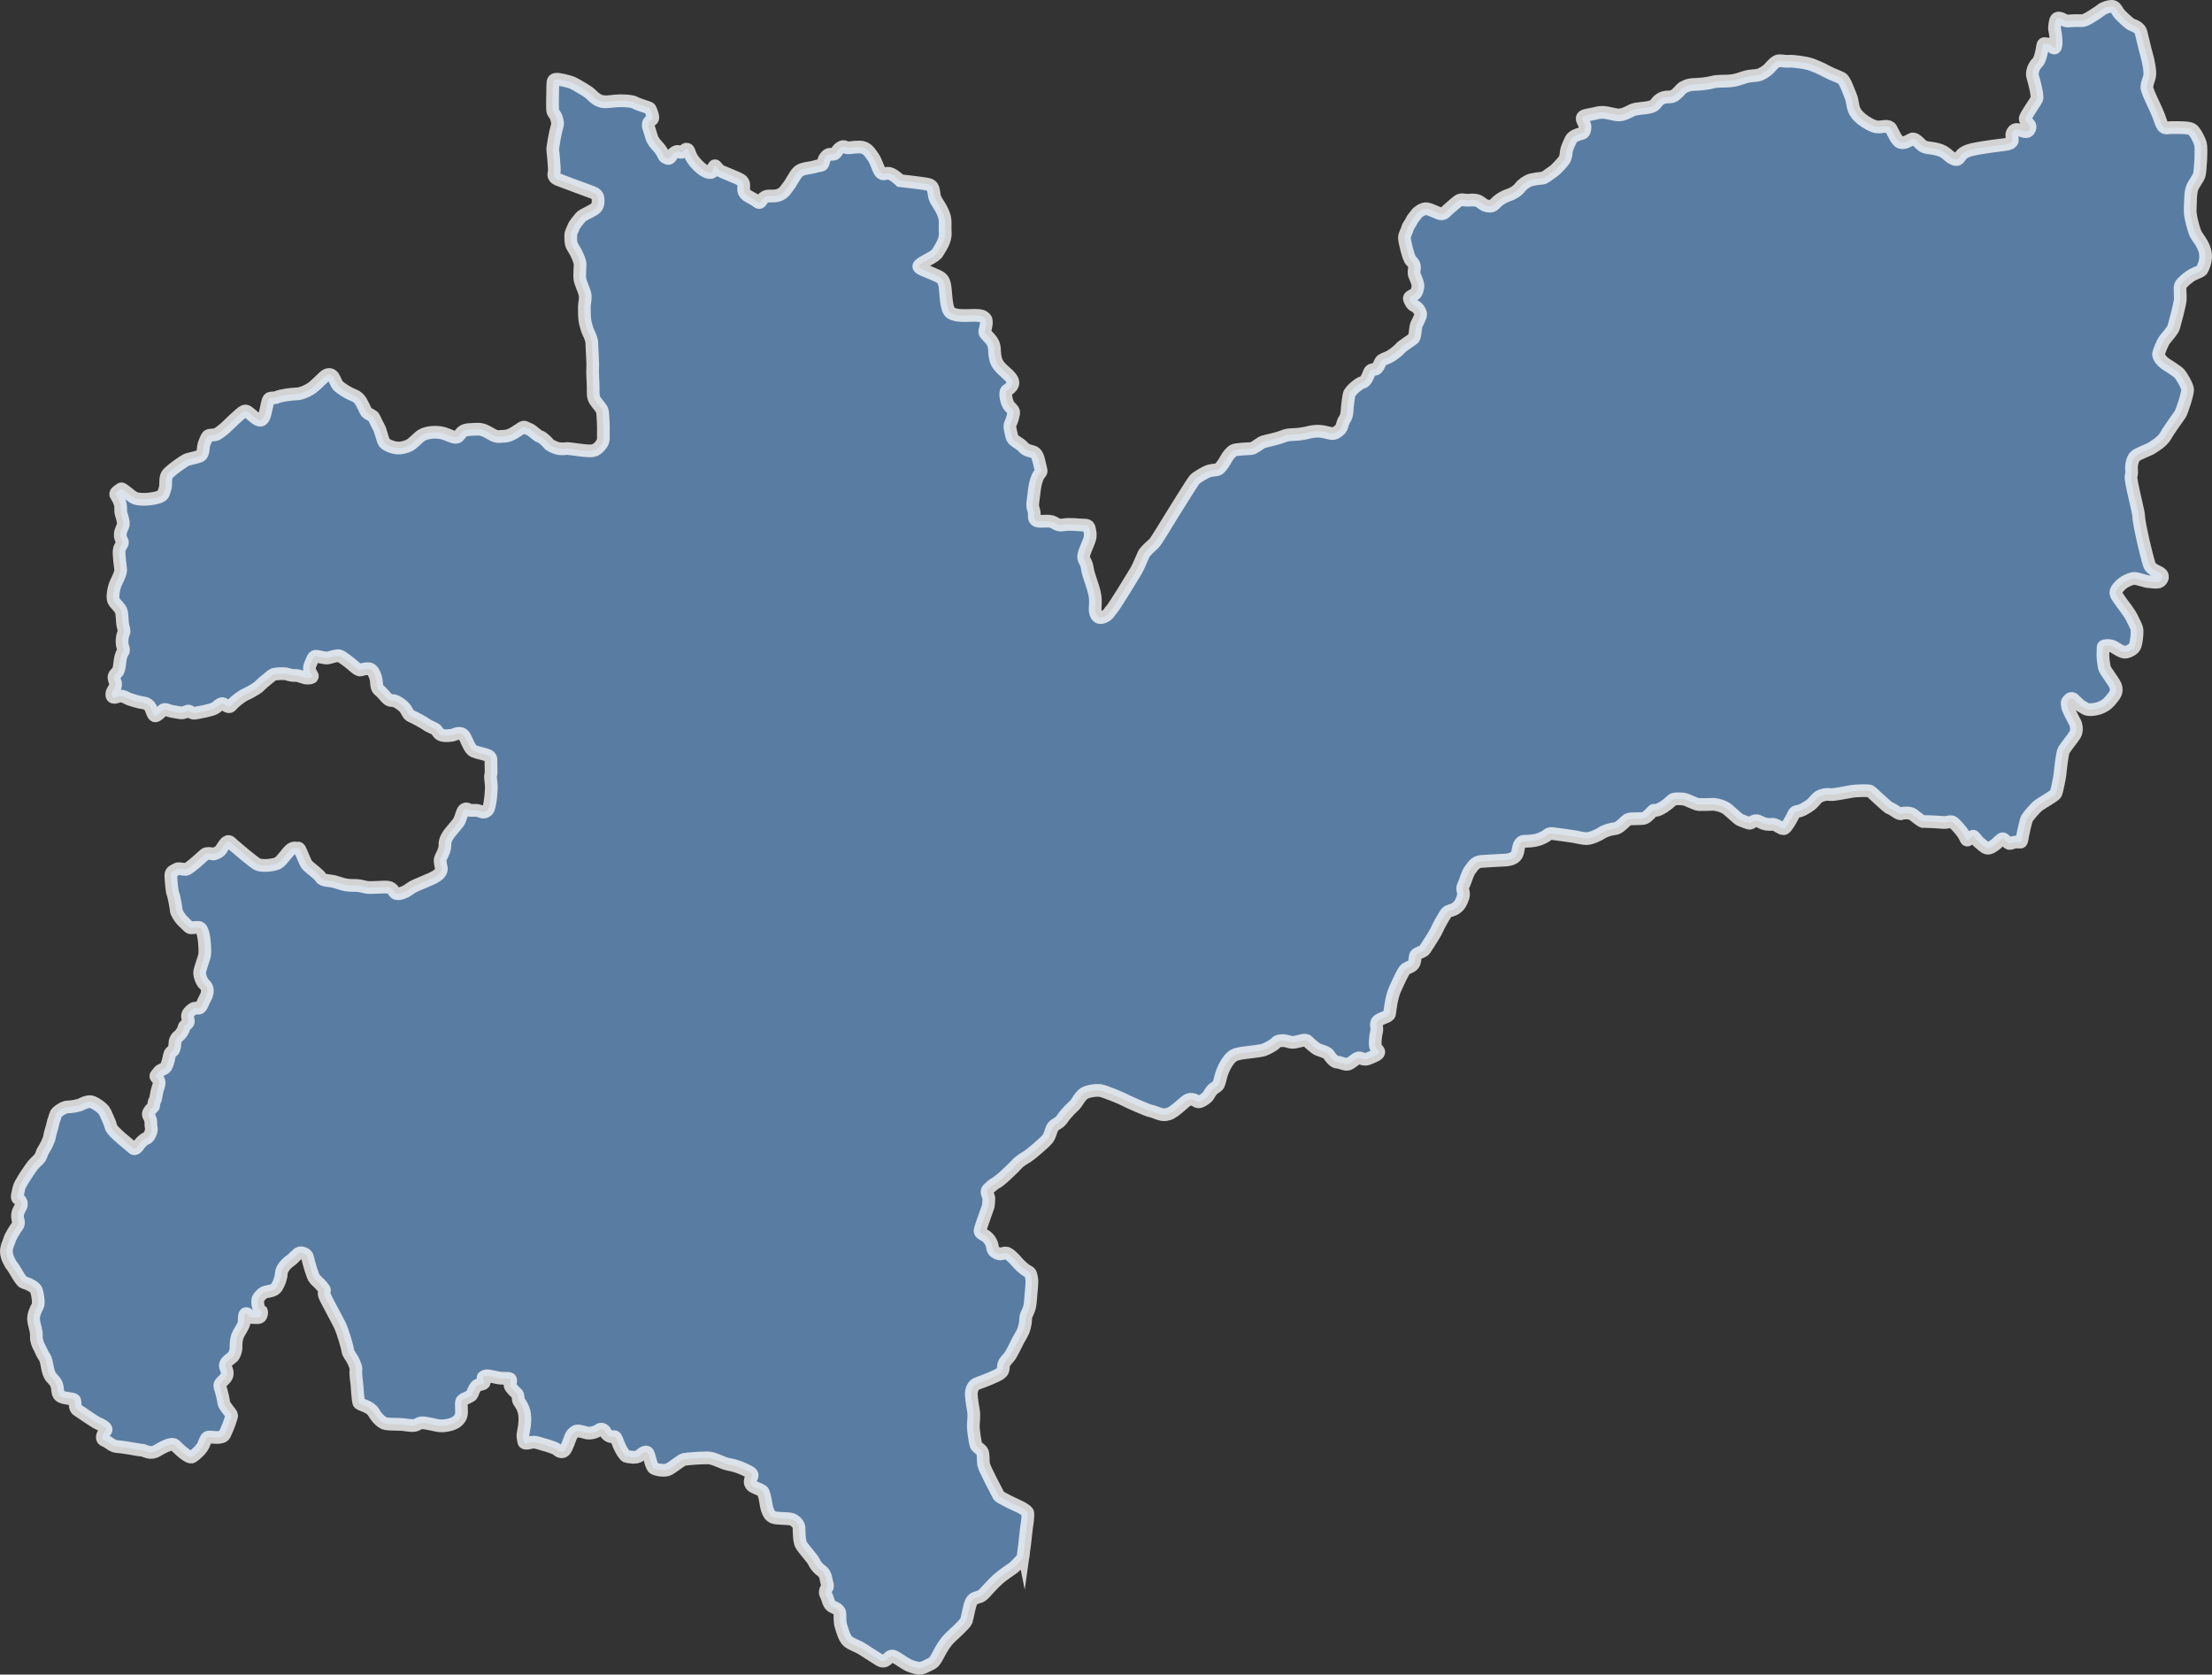 <?xml version="1.0" encoding="UTF-8"?>
<!DOCTYPE svg PUBLIC "-//W3C//DTD SVG 1.1//EN" "http://www.w3.org/Graphics/SVG/1.1/DTD/svg11.dtd">
<!-- Creator: CorelDRAW 2020 (64-Bit) -->
<svg xmlns="http://www.w3.org/2000/svg" xml:space="preserve" width="91.972mm" height="69.625mm" version="1.1" style="shape-rendering:geometricPrecision; text-rendering:geometricPrecision; image-rendering:optimizeQuality; fill-rule:evenodd; clip-rule:evenodd"
viewBox="0 0 8619.01 6524.79"
 xmlns:xlink="http://www.w3.org/1999/xlink"
 xmlns:xodm="http://www.corel.com/coreldraw/odm/2003">
 <rect x="0" y="0" width="8619.01" height="6524.79" fill="#333333" stroke="none"/>
 <defs>
  <style type="text/css">
   <![CDATA[
    .str0 {stroke:#FEFEFE;stroke-width:49.59;stroke-miterlimit:22.926;stroke-opacity:0.788}
    .fil0 {fill:#638FBF;fill-opacity:0.788}
   ]]>
  </style>
 </defs>
 <g id="Capa_x0020_1">
  <path id="caldas" class="fil0 str0" d="M3988.75 6047.05c4.74,-33.19 10.27,-92.47 12.64,-105.9 2.37,-13.44 4.55,-37.94 3.56,-45.84 -0.99,-7.91 -20.15,-18.38 -26.28,-21.73 -6.13,-3.35 -82.79,-37.54 -87.13,-46.04 -4.34,-8.49 -56.7,-106.49 -59.07,-121.9 -2.38,-15.41 0.39,-42.08 -6.13,-51.17 -6.52,-9.09 -20.16,-15.61 -23.51,-24.5 -3.35,-8.89 -10.27,-56.71 -10.47,-72.31 -0.2,-15.61 4.73,-39.92 0.38,-63.63 -4.34,-23.71 -10.66,-62.43 -7.1,-74.29 3.55,-11.85 6.71,-24.1 25.68,-30.43 18.97,-6.32 75.48,-28.84 86.14,-37.54 10.67,-8.69 11.85,-13.83 12.25,-27.65 0.4,-13.83 11.46,-24.1 21.73,-35.96 10.28,-11.85 25.69,-46.63 34.78,-63.62 9.09,-16.99 20.54,-33.99 24.1,-48.21 3.56,-14.23 5.53,-20.54 5.93,-34.37 0.39,-13.83 2.37,-17.39 7.9,-28.85 5.53,-11.45 9.88,-23.31 11.46,-50.58 1.57,-27.26 7.52,-67.59 4.16,-82.01 -3.35,-14.42 -2.58,-20.75 -13.44,-26.08 -10.86,-5.33 -30,-21.54 -41.85,-35.38 -11.85,-13.82 -33.98,-37.14 -45.04,-37.14 -11.07,0 -21.35,7.51 -33.6,1.18 -12.24,-6.32 -17.38,-11.46 -19.36,-26.87 -1.97,-15.41 -14.22,-33.98 -28.84,-42.28 -14.62,-8.29 -20.15,-11.06 -18.57,-21.34 1.57,-10.27 30.63,-88.5 31.41,-92.06 0.8,-3.56 4.15,-32.41 1.19,-38.33 -2.97,-5.93 -8.89,-19.76 -3.36,-26.48 5.53,-6.71 26.88,-24.69 32.01,-26.47 5.14,-1.77 31.21,-23.11 37.53,-29.83 6.32,-6.72 32.79,-30.04 43.86,-43.07 11.06,-13.04 35.17,-26.47 43.46,-31.61 8.29,-5.14 66.79,-53.34 77.85,-68.76 11.06,-15.41 13.04,-41.89 24.5,-50.58 11.46,-8.7 21.33,-10.28 34.77,-30.43 13.44,-20.15 41.89,-46.23 47.42,-51.77 5.54,-5.53 19.36,-33.58 34.78,-43.06 15.41,-9.48 49.39,-13.83 64.8,-10.67 15.41,3.16 77.85,28.06 88.91,34.37 11.07,6.33 92.86,43.07 106.3,45.05 13.43,1.98 39.91,17.38 56.89,14.23 16.99,-3.16 22.53,-5.14 48.61,-26.08 26.08,-20.94 35.17,-36.35 54.93,-33.59 19.75,2.76 17.78,18.57 42.67,3.17 24.9,-15.42 19.76,-19.76 32.01,-35.56 12.25,-15.81 24.1,-15.42 28.84,-26.48 4.74,-11.06 8.3,-35.16 16.99,-55.32 8.7,-20.15 20.94,-40.31 33.59,-50.97 12.64,-10.66 25.69,-12.64 46.23,-15.8 20.55,-3.17 65.99,-7.12 79.03,-11.86 13.04,-4.74 37.94,-17.38 46.24,-26.87 8.29,-9.48 23.32,-9.88 35.56,-8.69 12.25,1.18 22.52,9.08 41.88,5.14 19.36,-3.95 39.13,-12.26 47.03,-3.56 7.9,8.7 30.82,28.85 41.09,32.8 10.27,3.95 35.96,11.07 41.09,19.75 5.14,8.7 20.55,29.24 32.8,29.24 12.25,0 31.62,11.47 43.87,7.52 12.24,-3.95 29.63,-22.53 39.12,-24.1 9.48,-1.58 20.55,10.26 38.72,2.76 18.18,-7.51 39.12,-15.02 40.7,-24.11 1.58,-9.08 -13.04,-13.04 -13.83,-29.63 -0.79,-16.6 1.58,-37.54 5.54,-52.95 3.95,-15.41 -10.28,-33.19 10.66,-44.65 20.94,-11.46 39.52,-12.25 40.31,-26.47 0.79,-14.23 7.9,-64.41 20.15,-91.28 12.26,-26.87 31.62,-71.52 41.1,-79.03 9.47,-7.51 28.45,-9.88 33.98,-24.89 5.53,-15.02 0.39,-28.07 10.27,-34.38 9.88,-6.32 25.69,-9.09 32,-18.97 6.33,-9.88 38.34,-57.69 45.05,-73.5 6.72,-15.8 30.43,-59.26 39.13,-68.75 8.69,-9.48 20.15,-6.72 35.16,-16.6 15.02,-9.88 22.14,-23.71 28.84,-43.87 6.72,-20.15 -7.5,-28.84 1.58,-46.23 9.09,-17.38 13.44,-43.46 27.27,-62.04 13.82,-18.57 22.13,-29.64 42.67,-30.82 20.55,-1.18 63.22,-4.34 81.4,-4.74 18.18,-0.39 39.13,-2.37 51.77,-15.01 12.64,-12.65 7.9,-37.94 18.18,-50.18 10.27,-12.25 12.64,-7.11 38.72,-9.48 26.08,-2.37 35.56,-6.33 52.16,-14.23 16.59,-7.91 17.78,-16.6 33.59,-15.01 15.8,1.57 65.98,9.09 80.6,11.06 14.62,1.98 36.75,8.7 53.35,8.7 16.59,0 49.39,-15.02 59.67,-22.53 10.27,-7.5 37.54,-15.41 52.55,-16.59 15.01,-1.19 39.12,-29.64 48.6,-35.17 9.48,-5.53 52.55,-1.18 64.41,-5.53 11.85,-4.35 24.1,-20.16 32.8,-28.06 8.69,-7.91 3.16,3.95 26.87,-7.11 23.71,-11.07 43.07,-30.03 49.39,-35.96 6.33,-5.93 36.36,-4.74 47.42,-2.37 11.07,2.37 45.84,20.54 54.53,20.54 8.7,0 33.59,0.39 50.18,-0.79 16.6,-1.18 39.13,5.53 52.95,12.64 13.83,7.11 52.17,47.42 61.25,49.4 9.09,1.98 31.22,14.23 38.33,11.07 7.11,-3.17 16.6,-15.81 36.35,-5.14 19.75,10.66 33.19,11.45 49,9.88 15.8,-1.58 37.14,23.31 47.42,15.8 10.27,-7.51 23.7,-32.8 30.03,-44.25 6.33,-11.46 5.14,-19.37 19.75,-21.74 14.63,-2.36 24.51,-7.9 45.44,-21.33 20.94,-13.44 27.27,-32.8 45.44,-39.52 18.18,-6.72 27.66,-5.92 39.13,-4.74 11.45,1.18 67.57,-9.88 82.98,-12.64 15.41,-2.76 63.61,-3.95 70.33,-0.8 6.71,3.17 66.39,63.62 78.63,67.18 12.25,3.55 33.59,24.89 43.07,20.54 9.47,-4.35 33.98,-3.56 43.46,2.37 9.48,5.93 35.56,30.43 44.65,28.84 9.09,-1.57 64.41,1.98 77.45,3.17 13.04,1.18 28.06,-8.3 38.33,1.18 10.27,9.48 30.43,31.22 39.91,47.03 9.48,15.8 8.52,24.32 17.41,18.78 8.89,-5.53 15.22,-16 20.35,-13.04 5.14,2.96 15.01,19.75 23.32,25.69 8.29,5.92 18.56,17.78 28.64,20.15 10.08,2.37 22.92,-6.13 33.6,-14.42 10.66,-8.3 22.52,-23.51 28.84,-21.93 6.32,1.58 20.54,20.35 27.46,18.56 6.92,-1.77 19.16,-6.92 28.65,-6.12 9.48,0.79 15.81,4.74 17.79,-8.7 1.97,-13.43 14.62,-74.29 19.75,-82.98 5.14,-8.69 30.63,-40.31 46.24,-51.77 15.6,-11.46 62.63,-36.35 66.58,-46.23 3.95,-9.88 13.63,-57.1 15.41,-71.92 1.78,-14.82 7.9,-83.38 15.61,-96.62 7.7,-13.23 36.35,-47.41 43.86,-60.85 7.52,-13.44 5.14,-34.38 0,-45.05 -5.14,-10.67 -30.42,-55.72 -30.42,-66.39 0,-10.67 -3.56,-12.26 3.95,-20.94 7.52,-8.7 13.44,-10.27 20.94,-3.95 7.52,6.33 23.32,24.1 32.01,28.06 8.69,3.95 13.82,12.26 33.58,11.85 19.76,-0.39 52.17,-6.72 74.69,-32.8 22.52,-26.08 28.05,-35.16 24.1,-54.53 -3.95,-19.36 -42.68,-62.03 -45.44,-78.23 -2.76,-16.2 -6.72,-39.52 -5.14,-59.27 1.57,-19.75 -2.76,-21.34 7.51,-24.1 10.27,-2.76 25.69,-0.39 33.59,3.95 7.9,4.34 34.78,24.1 48.6,20.94 13.83,-3.17 32,-12.26 36.35,-26.88 4.35,-14.62 7.51,-42.68 6.72,-57.3 -0.79,-14.62 -9.48,-26.47 -19.36,-48.21 -9.88,-21.73 -35.96,-52.55 -47.03,-69.15 -11.06,-16.6 -20.94,-26.47 -13.43,-40.31 7.51,-13.83 23.7,-27.66 32.79,-32.41 9.09,-4.74 24.51,-13.04 36.75,-13.04 12.25,0 47.02,13.04 54.93,12.64 7.9,-0.39 34.77,5.93 44.25,-1.18 9.48,-7.11 13.83,-18.18 6.72,-27.66 -7.11,-9.48 -40.31,-16.6 -47.03,-35.56 -6.71,-18.97 -20.54,-75.86 -25.28,-97.2 -4.74,-21.34 -17.39,-79.23 -16.6,-92.47 0.79,-13.24 -33.98,-142.25 -30.04,-156.08 3.95,-13.83 1.58,-23.71 1.58,-34.77 0,-11.07 4.35,-36.35 16.99,-45.84 12.64,-9.48 53.34,-23.71 62.83,-30.43 9.48,-6.72 40.32,-23.32 54.14,-48.21 13.83,-24.9 50.58,-74.69 56.11,-82.98 5.54,-8.3 30.83,-82.19 28.45,-98 -2.37,-15.8 -22.13,-48.99 -30.82,-59.27 -8.69,-10.27 -45.04,-32.4 -55.32,-39.12 -10.27,-6.72 -30.03,-27.26 -26.46,-40.31 3.55,-13.04 15.41,-43.46 25.28,-55.71 9.88,-12.25 29.24,-33.98 32.79,-45.05 3.56,-11.07 24.51,-88.51 26.09,-108.27 1.57,-19.76 -3.95,-48.22 2.36,-58.88 6.33,-10.66 33.19,-32.41 45.84,-39.12 12.64,-6.72 34.77,-12.64 37.94,-21.34 3.16,-8.7 17.78,-34.38 11.06,-67.17 -6.72,-32.8 -33.19,-59.27 -39.12,-74.69 -5.93,-15.41 -20.55,-64.8 -19.37,-89.3 1.19,-24.5 0.4,-67.57 7.91,-85.75 7.51,-18.17 22.52,-35.56 27.26,-49.4 4.74,-13.82 9.88,-107.47 4.74,-123.28 -5.14,-15.81 -20.94,-48.6 -34.37,-56.12 -13.43,-7.51 -62.43,-5.92 -80.22,-5.92 -17.78,0 -29.63,11.46 -42.27,-29.64 -12.65,-41.09 -53.35,-111.43 -51.77,-129.21 1.58,-17.78 7.11,-24.89 10.67,-41.49 3.55,-16.6 -4.35,-58.88 -11.46,-82.59 -7.11,-23.7 -17.38,-71.52 -22.13,-88.91 -4.74,-17.38 -24.5,-24.89 -34.78,-28.45 -10.27,-3.55 -48.99,-39.91 -54.93,-50.58 -5.92,-10.66 -12.25,-21.73 -24.1,-21.73 -11.85,0 -31.22,5.93 -41.88,14.62 -10.67,8.7 -58.09,40.31 -70.34,41.09 -12.25,0.8 -19.36,-0.79 -40.7,0.4 -21.34,1.18 -22.91,3.16 -34.37,-3.56 -11.46,-6.72 -22.91,-9.89 -28.45,-3.17 -5.53,6.73 -9.08,33.6 -6.32,45.05 2.76,11.46 5.14,27.66 5.14,43.47 0,15.8 -1.58,26.87 -9.09,24.5 -7.51,-2.37 -4.74,-14.23 -19.36,-15.01 -14.62,-0.8 -22.14,-7.52 -24.1,8.29 -1.98,15.81 -9.48,54.53 -20.55,64.02 -11.06,9.48 -24.1,35.95 -17.78,55.32 6.33,19.36 20.15,75.47 15.8,85.35 -4.34,9.88 -28.05,43.86 -35.96,57.69 -7.9,13.83 -13.43,20.15 -5.14,29.63 8.3,9.49 18.97,17 13.44,28.85 -5.54,11.85 -10.28,15.41 -31.61,7.9 -21.34,-7.51 -27.66,-5.93 -35.56,6.72 -7.91,12.64 4.74,28.44 -3.17,37.53 -7.9,9.09 -26.87,9.88 -48.21,12.65 -21.34,2.76 -47.81,5.92 -81.79,11.85 -33.98,5.93 -52.95,12.65 -64.41,24.11 -11.45,11.45 -11.85,27.26 -33.98,16.19 -22.13,-11.06 -25.29,-26.08 -57.3,-35.16 -32,-9.09 -51.77,-3.95 -66.78,-18.97 -15.01,-15.02 -28.05,-26.88 -37.93,-21.34 -9.89,5.53 -28.84,17.78 -43.87,11.85 -15.01,-5.93 -26.87,-37.94 -35.96,-53.34 -9.09,-15.42 -32.4,-5.93 -51.36,-6.33 -18.97,-0.4 -54.93,-22.13 -72.71,-39.52 -17.78,-17.38 -22.52,-31.61 -25.68,-51.76 -3.17,-20.16 -5.14,-24.1 -11.46,-39.13 -6.33,-15.01 -18.97,-53.34 -32.01,-60.06 -13.04,-6.72 -39.51,-15.8 -56.11,-25.28 -16.6,-9.48 -50.18,-24.1 -65.98,-29.25 -15.81,-5.14 -65.99,-12.64 -82.59,-11.06 -16.6,1.57 -36.75,-5.54 -47.42,0.39 -10.66,5.92 -22.91,20.15 -30.42,28.45 -7.52,8.29 -28.07,21.73 -40.71,24.89 -12.64,3.16 -31.61,1.58 -51.76,7.9 -20.15,6.33 -35.96,13.04 -60.45,15.02 -24.5,1.98 -46.63,-0.8 -66.39,4.74 -19.75,5.53 -53.34,8.69 -74.29,9.09 -20.94,0.39 -40.31,9.88 -47.03,16.59 -6.71,6.72 -23.32,27.27 -36.75,30.43 -13.44,3.16 -27.66,-1.58 -45.84,9.88 -18.18,11.46 -15.01,24.1 -37.94,30.43 -22.91,6.33 -55.71,5.14 -71.13,12.64 -15.41,7.52 -33.98,18.17 -51.36,18.57 -17.38,0.39 -41.89,-9.09 -61.25,-9.88 -19.36,-0.79 -20.15,1.98 -42.67,6.33 -22.53,4.34 -38.33,5.53 -39.91,15.8 -1.58,10.27 12.64,24.89 11.07,35.56 -1.58,10.67 -0.8,22.53 -15.81,25.29 -15.01,2.76 -33.98,11.85 -38.72,21.73 -4.74,9.88 -17.38,35.17 -18.57,48.99 -1.19,13.83 -3.55,26.47 -9.88,34.38 -6.33,7.9 -30.43,35.56 -43.07,43.46 -12.64,7.9 -30.82,24.5 -40.31,24.9 -9.48,0.39 -42.68,4.34 -52.55,9.47 -9.88,5.14 -24.89,13.44 -34.37,26.47 -9.48,13.04 -28.85,24.9 -44.26,29.64 -15.41,4.74 -33.59,15.01 -45.05,25.68 -11.45,10.67 -14.62,17.79 -29.24,17.79 -14.62,0 -21.73,-4.74 -31.22,-12.25 -9.48,-7.51 -20.94,-13.83 -44.65,-11.46 -23.7,2.37 -33.98,-6.32 -47.41,3.95 -13.44,10.27 -32.01,27.66 -39.12,33.19 -7.11,5.53 -14.63,18.97 -28.45,16.2 -13.83,-2.77 -45.44,-21.35 -59.27,-19.76 -13.83,1.58 -30.03,13.04 -35.96,21.73 -5.93,8.7 -14.23,16.2 -18.18,25.69 -3.95,9.48 -13.82,19.75 -15.8,29.63 -1.98,9.88 -11.85,22.53 -11.85,36.36 0,13.82 16.19,81 25.68,89.3 9.48,8.29 13.82,15.42 13.43,25.69 -0.39,10.28 -3.56,22.14 0.39,31.23 3.95,9.08 11.85,27.26 13.04,37.14 1.18,9.88 -3.95,30.82 -11.85,35.96 -7.9,5.14 -24.5,9.89 -21.34,18.57 3.16,8.7 8.7,22.52 19.36,26.87 10.66,4.35 23.71,19.76 24.5,32.41 0.8,12.64 -16.19,35.56 -18.56,48.6 -2.37,13.04 -3.17,39.91 -9.48,46.23 -6.33,6.33 -44.26,29.25 -50.98,37.94 -6.72,8.7 -30.81,27.66 -44.65,34.38 -13.83,6.71 -28.06,9.48 -32.41,18.18 -4.35,8.69 -10.66,26.08 -18.97,28.84 -8.29,2.76 -20.15,0 -24.89,13.04 -4.74,13.04 -13.83,36.35 -26.08,38.72 -12.25,2.37 -50.18,32.41 -52.95,48.21 -2.76,15.81 -5.53,34.38 -6.72,48.22 -1.18,13.82 -0.39,32.79 -10.27,47.02 -9.88,14.23 -8.7,32 -19.36,41.49 -10.67,9.48 -19.37,15.81 -32.8,14.23 -13.43,-1.57 -35.96,-11.45 -64.41,-8.29 -28.45,3.16 -20.94,5.14 -53.34,9.88 -32.41,4.74 -46.63,0 -69.54,9.48 -22.92,9.48 -68.76,18.57 -78.63,21.73 -9.88,3.17 -35.17,25.69 -46.23,26.08 -11.07,0.39 -58.88,2.37 -68.36,7.11 -9.48,4.74 -21.73,19.37 -29.24,33.19 -7.51,13.83 -20.55,33.19 -28.45,38.72 -7.9,5.53 -18.57,3.55 -34.37,7.11 -15.81,3.56 -51.37,25.69 -59.27,33.59 -7.9,7.91 -86.94,136.72 -97.6,153.32 -10.66,16.61 -52.15,87.73 -62.04,96.82 -9.88,9.09 -33.98,30.04 -39.12,41.09 -5.14,11.07 -20.94,49.79 -30.43,65.99 -9.48,16.2 -85.36,140.28 -94.85,149.76 -9.48,9.48 -10.27,19.76 -28.84,28.06 -18.57,8.3 -28.84,2.76 -33.98,-15.8 -5.14,-18.57 4.75,-39.12 -4.73,-78.63 -9.48,-39.51 -22.92,-64.02 -27.66,-96.41 -4.74,-32.41 -22.92,-27.66 -8.7,-64.8 14.23,-37.15 23.72,-48.99 19.76,-73.5 -3.95,-24.5 -5.54,-27.65 -26.88,-27.65 -21.33,0 -48.99,-5.54 -77.44,-0.8 -28.45,4.74 -28.45,-11.85 -54.53,-14.22 -26.08,-2.38 -60.06,9.48 -58.48,-20.55 1.57,-30.04 -10.28,-24.5 -4.74,-60.06 5.53,-35.56 3.95,-51.37 14.23,-82.19 10.27,-30.82 21.34,-22.13 15.8,-41.09 -5.53,-18.97 -8.69,-49.79 -20.54,-60.86 -11.85,-11.07 -31.61,-5.54 -47.42,-23.71 -15.81,-18.18 -41.09,-22.92 -45.05,-42.68 -3.95,-19.75 -11.06,-37.14 -4.74,-49.79 6.33,-12.64 9.49,-26.87 11.85,-37.93 2.37,-11.07 -4.74,-17.39 -15.8,-28.45 -11.07,-11.07 -20.55,-54.53 -11.07,-61.64 9.48,-7.11 33.19,-19.76 20.55,-43.46 -12.65,-23.71 -52.16,-41.88 -62.43,-75.07 -10.28,-33.19 -0.01,-52.16 -15.81,-74.29 -15.8,-22.14 -30.04,-28.45 -27.66,-38.73 2.38,-10.27 11.07,-39.51 2.38,-48.99 -8.7,-9.48 -15.81,-12.64 -43.47,-12.64 -27.65,0 -82.19,6.32 -97.2,-15.81 -15.01,-22.13 -12.65,-86.14 -18.97,-107.48 -6.33,-21.34 -11.85,-24.5 -51.37,-41.09 -39.51,-16.6 -59.26,-21.34 -42.67,-34.77 16.59,-13.44 57.69,-28.45 67.17,-45.05 9.47,-16.6 32.4,-45.84 30.03,-79.03 -2.37,-33.19 4.74,-48.21 -10.27,-80.61 -15.02,-32.4 -29.24,-42.68 -32.41,-64.02 -3.16,-21.33 -3.95,-37.14 -21.33,-41.88 -17.39,-4.74 -111.43,-15.01 -111.43,-15.01 0,0 -18.18,-18.18 -35.56,-26.08 -17.38,-7.9 -26.87,4.74 -37.94,-3.16 -11.07,-7.91 -18.17,-43.47 -32.4,-63.23 -14.23,-19.75 -24.51,-38.72 -53.74,-38.72 -29.24,0 -42.68,6.33 -51.36,1.58 -8.7,-4.74 -15.02,-4.75 -26.08,3.95 -11.07,8.7 -11.85,23.71 -26.87,22.92 -15.02,-0.8 -18.97,0.79 -28.45,12.64 -9.48,11.85 -3.17,29.24 -18.18,30.82 -15.01,1.58 -19.75,5.53 -39.51,8.7 -19.76,3.16 -39.51,5.53 -51.37,19.75 -11.85,14.23 -26.07,43.46 -33.98,52.16 -7.9,8.69 -15.81,28.45 -39.52,35.55 -23.7,7.11 -37.14,-1.58 -52.94,7.11 -15.81,8.7 -13.44,30.82 -30.82,16.6 -17.39,-14.23 -41.89,-19.75 -49,-35.55 -7.11,-15.81 4.74,-30.83 -8.69,-44.26 -13.44,-13.44 -82.98,-33.98 -91.68,-44.25 -8.69,-10.28 -13.43,-21.34 -18.96,-9.48 -5.54,11.85 0.79,21.33 -13.44,21.33 -14.23,0 -35.56,-11.85 -60.06,-41.09 -24.51,-29.24 -18.97,-47.42 -30.04,-49.79 -11.06,-2.36 -8.7,10.28 -20.54,11.85 -11.85,1.58 -12.65,-8.69 -27.66,0.8 -15.01,9.48 -15.81,28.45 -30.04,22.13 -14.22,-6.32 -7.9,-4.74 -21.33,-26.87 -13.44,-22.14 -32.41,-30.82 -40.31,-60.86 -7.91,-30.03 -16.61,-41.08 -7.91,-52.95 8.7,-11.85 19.76,-6.32 11.86,-30.81 -7.91,-24.51 -8.12,-22.14 -15.43,-25.5 -7.31,-3.35 -38.33,-11.45 -51.17,-18.96 -12.85,-7.51 -54.53,-9.1 -77.65,-6.72 -23.12,2.37 -41.89,6.13 -60.45,-0.98 -18.57,-7.12 -32.2,-24.7 -42.48,-32.41 -10.27,-7.7 -52.95,-32.8 -64.21,-37.74 -11.26,-4.94 -54.73,-15.41 -63.23,-13.64 -8.49,1.78 -12.44,2.37 -12.64,23.71 -0.2,21.34 -2.36,91.88 0,100.56 2.37,8.7 11.26,15.42 14.43,27.27 3.16,11.85 6.71,19.36 1.77,34.18 -4.94,14.82 -18.17,83.18 -16.2,92.86 1.98,9.68 5.33,55.91 5.73,64.21 0.39,8.29 0.79,16.19 -1.18,23.7 -1.98,7.52 0.39,17.79 15.41,24.1 15.01,6.33 126.45,47.03 135.93,50.59 9.48,3.55 19.75,11.46 20.54,23.71 0.8,12.25 1.98,30.81 -14.62,41.49 -16.6,10.66 -46.62,23.32 -52.15,30.04 -5.54,6.71 -25.29,28.84 -29.64,41.88 -4.35,13.04 -10.27,16.99 -9.88,32.8 0.39,15.8 -1.57,29.24 9.48,45.84 11.07,16.6 26.87,50.18 26.87,64.41 0,14.23 -2.76,42.28 -0.79,56.9 1.98,14.62 15.81,42.67 19.75,58.48 3.95,15.81 -2.37,37.15 -2.37,48.61 0,11.46 0,39.12 1.98,53.34 1.98,14.23 9.48,39.91 14.62,49.79 5.14,9.88 12.64,26.87 12.64,41.88 0,15.02 4.74,79.43 3.17,93.66 -1.58,14.23 1.98,60.85 1.98,79.42 0,18.57 -1.58,34.77 7.9,48.99 9.48,14.23 23.71,28.06 27.27,38.73 3.55,10.66 5.53,75.27 4.35,85.34 -1.19,10.08 4.15,28.07 -6.32,43.68 -10.48,15.6 -20.94,23.7 -31.41,26.08 -10.48,2.37 -13.24,2.36 -38.14,0.2 -24.89,-2.17 -62.63,-9.29 -70.53,-7.31 -7.9,1.98 -28.65,0.59 -36.15,-2.17 -7.51,-2.76 -25.69,-10.28 -30.23,-16.4 -4.55,-6.12 -23.32,-25.48 -34.37,-28.45 -11.07,-2.96 -30.04,-25.29 -43.47,-29.44 -13.43,-4.15 -15,-11.85 -28.44,-3.56 -13.44,8.3 -41.1,30.63 -63.03,31.42 -21.93,0.79 -29.24,4.94 -47.62,-4.35 -18.38,-9.29 -36.15,-24.11 -62.24,-22.73 -26.08,1.39 -43.47,0.2 -55.52,8.7 -12.05,8.49 -15.22,23.71 -27.86,23.12 -12.64,-0.6 -29.24,-10.28 -47.03,-15.61 -17.78,-5.33 -67.96,-10.08 -95.22,14.82 -27.27,24.9 -31.02,30.04 -49.59,36.75 -18.57,6.72 -33.6,6.92 -47.22,3.76 -13.64,-3.16 -33.39,-10.66 -39.52,-20.35 -6.12,-9.68 -14.03,-46.04 -19.56,-55.92 -5.53,-9.88 -16.2,-31.02 -19.75,-39.52 -3.56,-8.49 -14.82,-10.86 -24.69,-17.97 -9.89,-7.11 -10.48,-16.4 -16.8,-27.27 -6.32,-10.86 -12.25,-32.59 -37.73,-42.67 -25.49,-10.07 -47.62,-25.69 -58.09,-34.58 -10.47,-8.88 -14.62,-26.87 -21.93,-37.53 -7.31,-10.67 -19.56,-10.48 -28.25,-5.34 -8.69,5.14 -34.58,33.4 -51.57,46.43 -16.98,13.04 -45.04,25.49 -62.83,25.69 -17.78,0.2 -61.64,5.92 -76.26,12.64 -14.62,6.72 -28.84,-1.78 -33.98,11.25 -5.14,13.04 -11.26,55.53 -17.38,66.79 -6.13,11.25 -13.04,20.35 -38.33,-0.8 -25.29,-21.14 -28.25,-26.07 -39.52,-21.93 -11.26,4.15 -64.41,57.3 -72.11,64.02 -7.7,6.72 -28.65,24.69 -38.33,26.87 -9.68,2.17 -26.67,-0.39 -31.61,7.11 -4.94,7.51 -14.42,30.63 -15.22,38.13 -0.79,7.51 -1.18,31.41 -12.05,37.14 -10.86,5.74 -41.29,11.07 -51.56,14.62 -10.28,3.56 -70.93,45.24 -79.03,60.66 -8.11,15.42 -1.78,39.31 -8.11,55.12 -6.33,15.81 -1.18,24.9 -31.61,32.8 -30.43,7.9 -69.15,7.9 -83.77,1.98 -14.62,-5.93 -30.04,-21.93 -40.7,-29.04 -10.67,-7.12 -11.46,-10.28 -18.97,-4.55 -7.52,5.73 -21.14,12.84 -14.82,22.52 6.32,9.68 13.43,22.32 16.39,34.37 2.97,12.06 -0.2,27.27 3.36,37.94 3.55,10.67 10.27,32.8 8.1,42.48 -2.17,9.68 -10.66,21.54 -11.46,34.97 -0.79,13.43 1.98,17.98 7.11,28.45 5.14,10.47 -6.52,15.8 -10.86,31.81 -4.35,16.01 5.33,73.89 5.33,81.79 0,7.9 -6.92,25.69 -16.99,45.64 -10.07,19.96 -15.8,54.53 -12.05,69.35 3.75,14.83 29.04,30.04 32.2,48.22 3.17,18.18 2.38,35.98 5.14,50.99 2.76,15.01 7.51,19.36 3.16,29.63 -4.34,10.28 -6.72,22.14 -6.32,37.94 0.39,15.81 10.27,28.06 3.55,36.75 -6.72,8.69 -10.66,24.89 -12.25,42.27 -1.58,17.39 -5.14,33.59 -10.67,37.54 -5.53,3.95 -14.62,12.65 -11.45,24.51 3.16,11.85 8.7,18.97 3.95,30.81 -4.74,11.85 -15.02,19.76 -12.65,33.99 2.37,14.23 22.92,4.34 28.06,2.76 5.14,-1.57 19.36,0.8 30.43,7.52 11.06,6.72 52.16,17.38 65.2,18.97 13.04,1.57 24.5,10.66 28.84,22.91 4.35,12.26 9.88,28.84 17.38,27.66 7.51,-1.18 20.55,-14.62 28.06,-21.73 7.51,-7.11 18.97,-0.8 27.66,1.98 8.69,2.76 27.65,5.14 40.7,7.51 13.04,2.37 24.1,-5.53 30.42,-6.72 6.33,-1.18 15.81,10.67 27.66,8.3 11.85,-2.38 65.59,-11.47 77.84,-19.76 12.26,-8.29 22.53,-21.73 32.8,-16.2 10.27,5.54 20.94,18.97 32.41,3.95 11.46,-15.01 44.65,-37.94 53.74,-41.49 9.09,-3.56 42.28,-20.94 52.55,-31.22 10.27,-10.28 21.73,-20.55 32.8,-28.84 11.07,-8.3 17.38,-16.2 26.47,-18.18 9.09,-1.98 39.51,-3.95 49.79,-0.39 10.27,3.55 24.1,6.32 33.59,5.14 9.48,-1.18 33.59,10.27 42.27,10.27 8.7,0 29.64,0.79 20.16,-13.44 -9.48,-14.22 -12.25,-24.88 -5.54,-39.9 6.72,-15.02 10.28,-30.04 19.37,-31.61 9.09,-1.58 37.93,9.88 51.76,5.92 13.83,-3.95 31.62,-9.48 41.1,-7.9 9.48,1.58 45.84,30.81 52.15,36.35 6.33,5.53 23.32,21.34 31.23,18.97 7.9,-2.37 26.07,-7.51 37.53,-3.55 11.46,3.95 21.34,28.45 23.32,41.49 1.98,13.04 0.39,31.22 10.27,39.51 9.88,8.3 22.13,21.74 24.9,25.29 2.76,3.55 13.82,17.78 27.26,16.2 13.43,-1.58 43.07,19.75 51.37,32 8.29,12.26 11.06,24.5 23.31,29.24 12.25,4.74 51.77,26.87 56.51,30.82 4.74,3.95 23.31,13.44 33.98,17.79 10.67,4.35 12.65,19.75 26.08,24.5 13.44,4.74 40.31,3.16 52.55,-2.37 12.25,-5.53 28.45,-6.72 37.14,6.33 8.7,13.04 20.16,51.76 36.36,58.87 16.2,7.11 35.55,9.89 44.25,13.04 8.7,3.16 24.14,5.14 23.34,22.14 -0.79,17 1.98,49.79 -0.79,56.9 -2.77,7.11 0.79,26.87 1.97,40.31 1.19,13.44 -3.55,88.92 -15.01,98.4 -11.46,9.47 -17.38,8.29 -31.61,2.36 -14.23,-5.92 -36.35,1.19 -41.49,-4.35 -5.14,-5.53 -17.79,-5.92 -22.92,6.33 -5.14,12.25 -9.87,33.19 -18.17,44.26 -8.3,11.07 -26.87,31.61 -33.98,41.09 -7.12,9.48 -18.57,27.26 -17.39,45.44 1.19,18.18 -13.83,44.26 -16.99,50.58 -3.16,6.33 -1.18,14.64 -0.39,23.72 0.79,9.09 12.26,25.29 -11.46,43.47 -23.71,18.17 -86.53,35.95 -107.09,52.15 -20.54,16.2 -44.65,22.92 -54.52,18.97 -9.88,-3.95 -10.67,-21.73 -31.61,-24.5 -20.94,-2.76 -65.99,4.35 -87.33,-0.39 -21.34,-4.74 -22.91,-6.72 -53.74,-6.72 -30.82,0 -52.16,-11.06 -68.76,-15.01 -16.6,-3.95 -45.04,-2.77 -51.76,-15.42 -6.72,-12.64 -40.31,-35.55 -50.18,-45.84 -9.88,-10.27 -11.46,-18.56 -20.55,-39.12 -9.09,-20.55 -11.46,-31.62 -19.36,-30.04 -7.9,1.58 -14.62,-3.95 -27.27,5.53 -12.64,9.48 -33.58,43.46 -48.99,52.55 -15.42,9.09 -64.02,13.83 -80.61,5.14 -16.59,-8.7 -88.51,-70.34 -94.83,-75.87 -6.33,-5.53 -14.23,-18.18 -25.29,-10.27 -11.06,7.9 -19.75,28.84 -26.47,34.37 -6.72,5.53 -21.72,13.82 -28.84,11.46 -7.11,-2.37 -23.71,-3.17 -28.84,1.18 -5.14,4.35 -60.45,56.11 -73.1,58.49 -12.65,2.37 -29.24,-5.93 -38.33,0 -9.09,5.92 -22.52,8.29 -21.73,24.89 0.79,16.6 3.95,61.64 8.29,71.13 4.35,9.48 12.64,57.3 12.64,64.02 0,6.72 13.44,30.04 24.51,40.7 11.06,10.66 25.28,25.69 30.42,27.26 5.14,1.58 31.22,-5.14 38.72,0.79 7.52,5.93 11.85,22.14 14.62,41.1 2.77,18.97 4.35,50.58 2.77,62.83 -1.58,12.25 -19.76,57.3 -19.76,69.94 0,12.65 7.52,36.75 19.37,46.63 11.85,9.88 15,28.84 3.95,49.39 -11.06,20.55 -13.83,32.8 -20.94,39.91 -7.11,7.11 -18.18,-1.98 -29.24,5.93 -11.06,7.9 -20.54,17.38 -20.54,28.05 0,10.67 6.71,18.97 1.18,26.87 -5.53,7.91 -13.44,7.91 -15.01,18.57 -1.58,10.67 -13.83,26.88 -20.55,31.62 -6.72,4.73 -13.43,13.82 -14.23,25.28 -0.79,11.46 -1.97,28.06 -8.29,32.41 -6.33,4.35 -11.46,6.33 -13.83,19.75 -2.37,13.44 -7.52,35.17 -13.83,43.86 -6.32,8.7 -22.13,10.67 -26.87,18.57 -4.74,7.9 -13.82,12.64 -11.46,18.57 2.37,5.93 18.97,13.04 9.89,37.94 -9.09,24.89 -9.49,47.03 -13.04,53.34 -3.55,6.33 -4.74,6.72 -5.14,17.79 -0.39,11.06 -3.16,7.9 -12.64,19.36 -9.48,11.46 -11.07,18.57 -5.54,27.65 5.54,9.09 7.12,17 6.72,28.84 -0.39,11.85 4.35,16.2 0.79,28.85 -3.55,12.64 -11.45,25.68 -18.56,26.87 -7.11,1.18 -23.31,16.59 -28.44,24.88 -5.14,8.29 -16.2,21.34 -24.11,12.45 -7.9,-8.89 -80.21,-62.23 -84.95,-81.99 -4.74,-19.76 -16.2,-40.5 -23.12,-57.1 -6.92,-16.6 -42.48,-39.12 -54.53,-41.09 -12.05,-1.98 -27.06,4.15 -38.13,9.88 -11.06,5.73 -39.51,10.47 -53.14,10.27 -13.64,-0.2 -44.26,18.57 -47.42,31.22 -3.16,12.64 -8.49,23.51 -10.47,35.56 -1.98,12.05 -11.46,36.55 -12.65,48.79 -1.19,12.25 -16.6,41.89 -21.73,49.4 -5.14,7.51 -8.7,17 -12.65,27.66 -3.95,10.66 -20.54,21.73 -30.81,34.77 -10.28,13.04 -51.77,73.5 -54.14,88.91 -2.37,15.42 -11.46,37.15 -3.16,41.5 8.29,4.35 16.99,16.59 11.06,29.63 -5.92,13.04 -13.43,19.75 -13.43,37.94 0,18.17 9.09,25.68 -0.8,39.12 -9.88,13.44 -26.87,40.7 -29.63,51.77 -2.76,11.07 -13.04,26.87 -13.04,47.81 0,20.94 16.99,50.58 24.1,58.48 7.11,7.91 32.4,58.09 43.46,61.25 11.06,3.16 44.65,15.41 49.79,32 5.14,16.61 10.66,50.98 3.95,61.65 -6.71,10.66 -16.6,35.16 -15.41,49.39 1.18,14.23 4.35,24.1 7.51,37.14 3.16,13.04 3.95,20.94 3.55,33.6 -0.39,12.64 5.93,28.84 10.67,37.14 4.74,8.3 13.04,28.84 17.79,35.17 4.73,6.33 9.48,15.01 13.04,37.14 3.55,22.14 9.09,39.13 17.38,47.82 8.29,8.69 19.36,18.77 22.53,37.34 3.16,18.57 -0.6,33.6 23.9,39.91 24.51,6.32 42.88,3.93 44.46,12.81 1.58,8.89 -0.79,29.63 10.48,36.35 11.25,6.72 66.98,46.43 80.01,51.77 13.04,5.33 26.67,13.04 30.63,20.35 3.95,7.32 -5.93,12.85 -9.48,19.37 -3.56,6.51 -10.07,22.52 5.33,27.65 15.42,5.14 27.66,20.94 45.05,22.73 17.39,1.78 22.14,2.17 41.5,5.14 19.36,2.96 51.76,9.48 58.08,9.09 6.33,-0.39 16.99,8.1 34.57,8.89 17.59,0.79 33,-13.04 48.4,-20.35 15.42,-7.31 36.56,-16.6 45.84,-7.7 9.29,8.88 53.14,54.33 67.57,45.04 14.42,-9.28 36.75,-30.22 43.66,-46.82 6.93,-16.6 10.28,-28.65 18.97,-30.03 8.7,-1.39 53.55,8.88 62.83,-9.29 9.29,-18.18 30.42,-71.72 27.65,-77.85 -2.76,-6.13 -29.83,-35.56 -30.63,-46.23 -0.79,-10.67 -8.48,-42.74 -12.23,-53.61 -3.76,-10.86 -6.13,-16 2.76,-26.07 8.88,-10.08 23.11,-19.17 23.11,-35.17 0,-16.01 -11.25,-24.7 -6.51,-36.75 4.74,-12.05 20.54,-20.74 27.26,-27.06 6.72,-6.33 13.64,-23.51 13.24,-36.95 -0.39,-13.43 1.19,-32.01 5.54,-44.26 4.35,-12.25 20.55,-33.98 24.89,-48.21 4.35,-14.23 -1.98,-38.33 8.7,-39.51 10.66,-1.19 6.32,15.01 22.91,15.01 16.6,0 30.04,3.95 34.78,-5.92 4.74,-9.89 2.58,-17.53 2.58,-17.53 0,0 -12.28,-10.12 -13.25,-21.19 -0.97,-11.08 -5.31,-23.73 3.97,-34.98 9.29,-11.26 15.41,-17.19 26.47,-19.96 11.07,-2.76 32.6,-3.75 41.68,-18.17 9.09,-14.43 17.58,-35.56 18.18,-54.14 0.59,-18.57 21.34,-40.32 35.17,-49.41 13.83,-9.09 27.26,-28.84 37.54,-30.43 10.27,-1.57 28.06,5.14 30.03,18.57 1.98,13.44 20.16,76.66 27.66,83.38 7.51,6.72 29.63,28.45 35.56,37.94 5.92,9.48 -1.98,12.64 2.37,26.08 4.35,13.43 44.25,84.16 58.87,114.2 14.63,30.03 31.22,92.06 32.41,102.34 1.19,10.28 15.03,26.47 19.77,36.35 4.74,9.88 13.04,29.24 11.45,35.17 -1.57,5.92 0.39,36.75 2.76,48.99 2.37,12.25 3.96,76.66 9.89,82.98 5.92,6.32 43.07,12.64 56.11,35.16 13.04,22.53 32.4,41.89 48.21,44.65 15.81,2.76 50.18,1.18 69.94,3.56 19.75,2.37 40.31,7.5 54.74,-2.38 14.42,-9.88 37.53,-1.77 54.33,0.99 16.8,2.76 28.65,9.68 60.46,3.75 31.81,-5.92 44.45,-18.37 51.96,-33.78 7.51,-15.41 -2.18,-52.55 5.14,-62.04 7.31,-9.48 34.78,-14.42 38.92,-24.3 4.15,-9.88 12.65,-35.16 24.1,-37.15 11.46,-1.98 25.69,-4.35 23.32,-12.25 -2.37,-7.9 -8.3,-15.01 -2.37,-19.36 5.93,-4.35 14.23,-5.53 30.43,-1.58 16.2,3.95 31.61,7.52 46.23,7.52 14.62,0 29.63,-1.98 28.84,8.69 -0.79,10.67 -5.92,17.39 1.19,26.88 7.1,9.48 15.41,17.78 22.52,23.7 7.11,5.93 3.95,20.94 7.51,28.84 3.56,7.91 24.5,27.66 24.1,69.55 -0.39,41.88 -10.66,59.26 -7.11,73.88 3.56,14.62 -0.39,22.14 14.62,21.35 15.02,-0.8 20.94,-7.91 43.87,-1.19 22.91,6.72 64.79,17.78 73.49,25.69 8.7,7.9 25.29,18.18 36.75,-6.72 11.45,-24.9 15.02,-41.11 20.55,-49.8 5.54,-8.7 14.83,-13.83 18.78,-15.42 3.95,-1.57 18.77,0.8 35.76,6.33 16.99,5.53 41.69,-2.37 51.37,-10.28 9.68,-7.9 21.14,-0.79 24.89,7.32 3.76,8.1 14.03,18.97 26.67,18.77 12.65,-0.21 13.04,-4.36 23.12,23.11 10.07,27.47 27.26,53.74 34.37,54.14 7.12,0.39 37.15,8.29 50,-3.75 12.84,-12.05 27.06,-18.97 32.59,-9.48 5.54,9.48 12.45,53.35 23.12,59.08 10.66,5.73 42.48,12.45 59.27,2.96 16.79,-9.48 47.42,-34.97 56.9,-37.34 9.48,-2.37 68.17,-6.92 94.25,-6.33 26.08,0.6 54.72,21.34 84.16,26.08 29.44,4.74 62.64,20.55 74.48,27.07 11.85,6.52 17.98,12.05 10.48,24.5 -7.51,12.45 -6.52,27.47 8.88,35.17 15.42,7.7 34.97,13.83 37.15,20.16 2.17,6.32 6.52,16.01 10.67,43.46 4.15,27.47 12.04,48.21 27.46,54.73 15.42,6.52 59.08,3.56 73.11,8.3 14.03,4.74 28.45,19.56 28.65,33.78 0.2,14.23 0.2,50.39 7.9,65.01 7.71,14.62 43.87,53.54 49.4,65.39 5.54,11.85 15.21,26.08 28.84,35.37 13.64,9.29 17.59,23.51 18.97,33.19 1.39,9.68 9.3,27.66 3.95,33.79 -5.33,6.12 -10.48,18.17 -3.36,29.63 7.12,11.46 7.91,37.34 25.7,44.65 17.78,7.31 27.46,15.8 27.85,27.06 0.39,11.26 -0.79,33.2 3.95,47.63 4.74,14.42 12.64,46.81 26.87,59.46 14.23,12.64 35.95,17.38 56.89,30.81 20.94,13.44 32.8,21.35 50.18,32.01 17.39,10.66 28.06,21.34 42.68,10.27 14.62,-11.07 16.2,-20.94 33.98,-11.85 17.78,9.09 43.47,30.82 63.62,36.75 20.15,5.92 33.98,12.64 57.69,-0.4 23.71,-13.04 28.05,-7.51 45.84,-41.88 17.78,-34.38 31.61,-54.53 47.42,-69.54 15.8,-15.01 59.26,-53.74 63.61,-65.99 4.35,-12.25 11.46,-61.25 20.16,-75.48 8.69,-14.23 18.18,-13.43 32.4,-18.56 14.23,-5.14 24.1,-21.73 56.12,-54.14 32,-32.41 69.94,-52.55 80.6,-63.61 10.67,-11.07 32.01,-30.43 32.01,-37.15 0,-6.72 1.94,-19.09 1.94,-19.09z"/>
 </g>
</svg>
